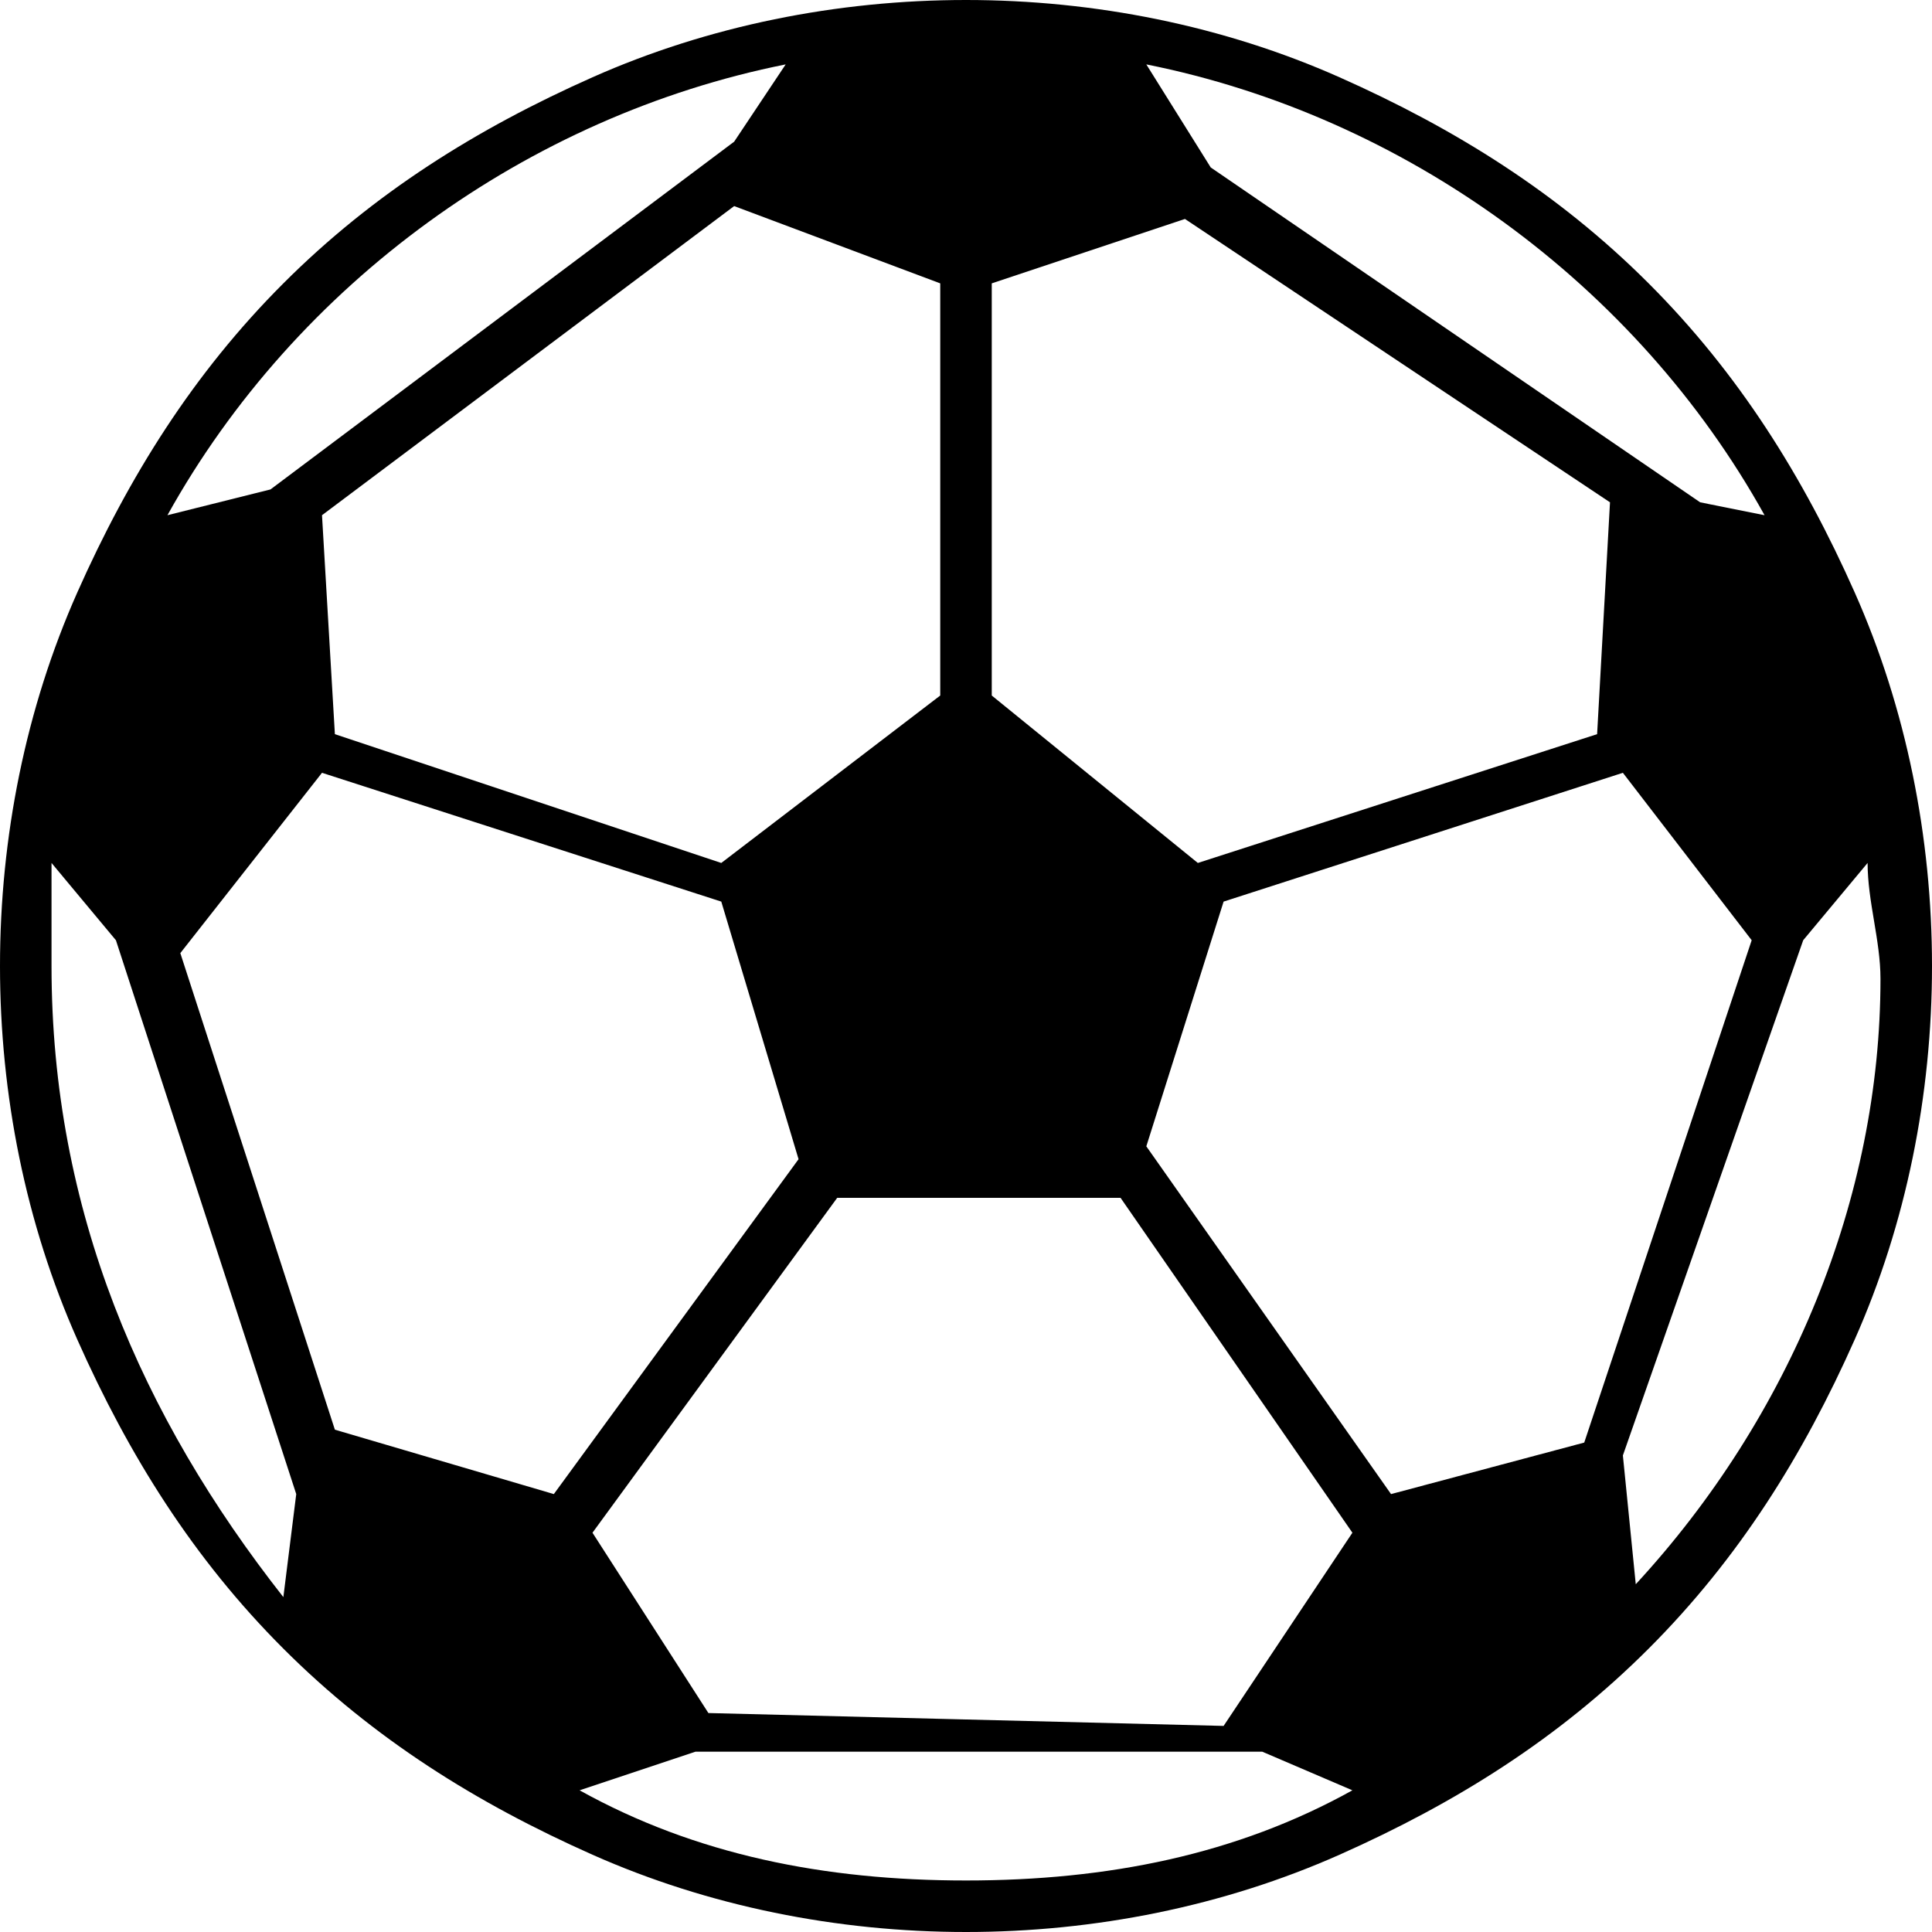 <?xml version="1.0" encoding="utf-8"?>
<!-- Generator: Adobe Illustrator 20.0.0, SVG Export Plug-In . SVG Version: 6.00 Build 0)  -->
<svg version="1.1" id="soccer_x5F_stadium" xmlns="http://www.w3.org/2000/svg" xmlns:xlink="http://www.w3.org/1999/xlink" x="0px"
	 y="0px" viewBox="0 0 15 15" enable-background="new 0 0 15 15" xml:space="preserve">
<path d="M14.4,4.6c-0.4-0.9-0.9-1.7-1.6-2.4c-0.7-0.7-1.5-1.2-2.4-1.6C9.5,0.2,8.5,0,7.5,0s-2,0.2-2.9,0.6C3.7,1,2.9,1.5,2.2,2.2
	C1.5,2.9,1,3.7,0.6,4.6C0.2,5.5,0,6.5,0,7.5s0.2,2,0.6,2.9c0.4,0.9,0.9,1.7,1.6,2.4c0.7,0.7,1.5,1.2,2.4,1.6C5.5,14.8,6.5,15,7.5,15
	s2-0.2,2.9-0.6c0.9-0.4,1.7-0.9,2.4-1.6c0.7-0.7,1.2-1.5,1.6-2.4C14.8,9.5,15,8.5,15,7.5S14.8,5.5,14.4,4.6z M5.7,1.6l1.6,0.6v3.2
	L5.6,6.7l-3-1L2.5,4L5.7,1.6z M9.2,1.7l3.3,2.2l-0.1,1.8l-3.1,1L7.7,5.4V2.2L9.2,1.7z M2.5,6l3.1,1L6.2,9l-1.9,2.6l-1.7-0.5L1.4,7.4
	L2.5,6z M5.5,13.3l-0.9-1.4l1.9-2.6h2.2l1.8,2.6l-1,1.5L5.5,13.3z M12.3,11.2l-1.5,0.4L8.9,8.9L9.5,7l3.1-1l1,1.3L12.3,11.2z
	 M13.7,4l-0.5-0.1L9.4,1.3L8.9,0.5C10.9,0.9,12.7,2.2,13.7,4z M6.1,0.5L5.7,1.1l0,0L2.1,3.8L1.3,4C2.3,2.2,4.1,0.9,6.1,0.5z
	 M0.4,7.5c0-0.3,0-0.6,0-0.8l0.5,0.6l1.4,4.3l-0.1,0.8C1.1,11,0.4,9.4,0.4,7.5z M7.5,14.6c-1.1,0-2.1-0.2-3-0.7l0.9-0.3l0,0l4.4,0
	l0.7,0.3C9.6,14.4,8.6,14.6,7.5,14.6z M12.7,12.3l-0.1-1l1.4-4l0.5-0.6c0,0.3,0.1,0.6,0.1,0.9C14.6,9.3,13.9,11,12.7,12.3z"/>
</svg>
